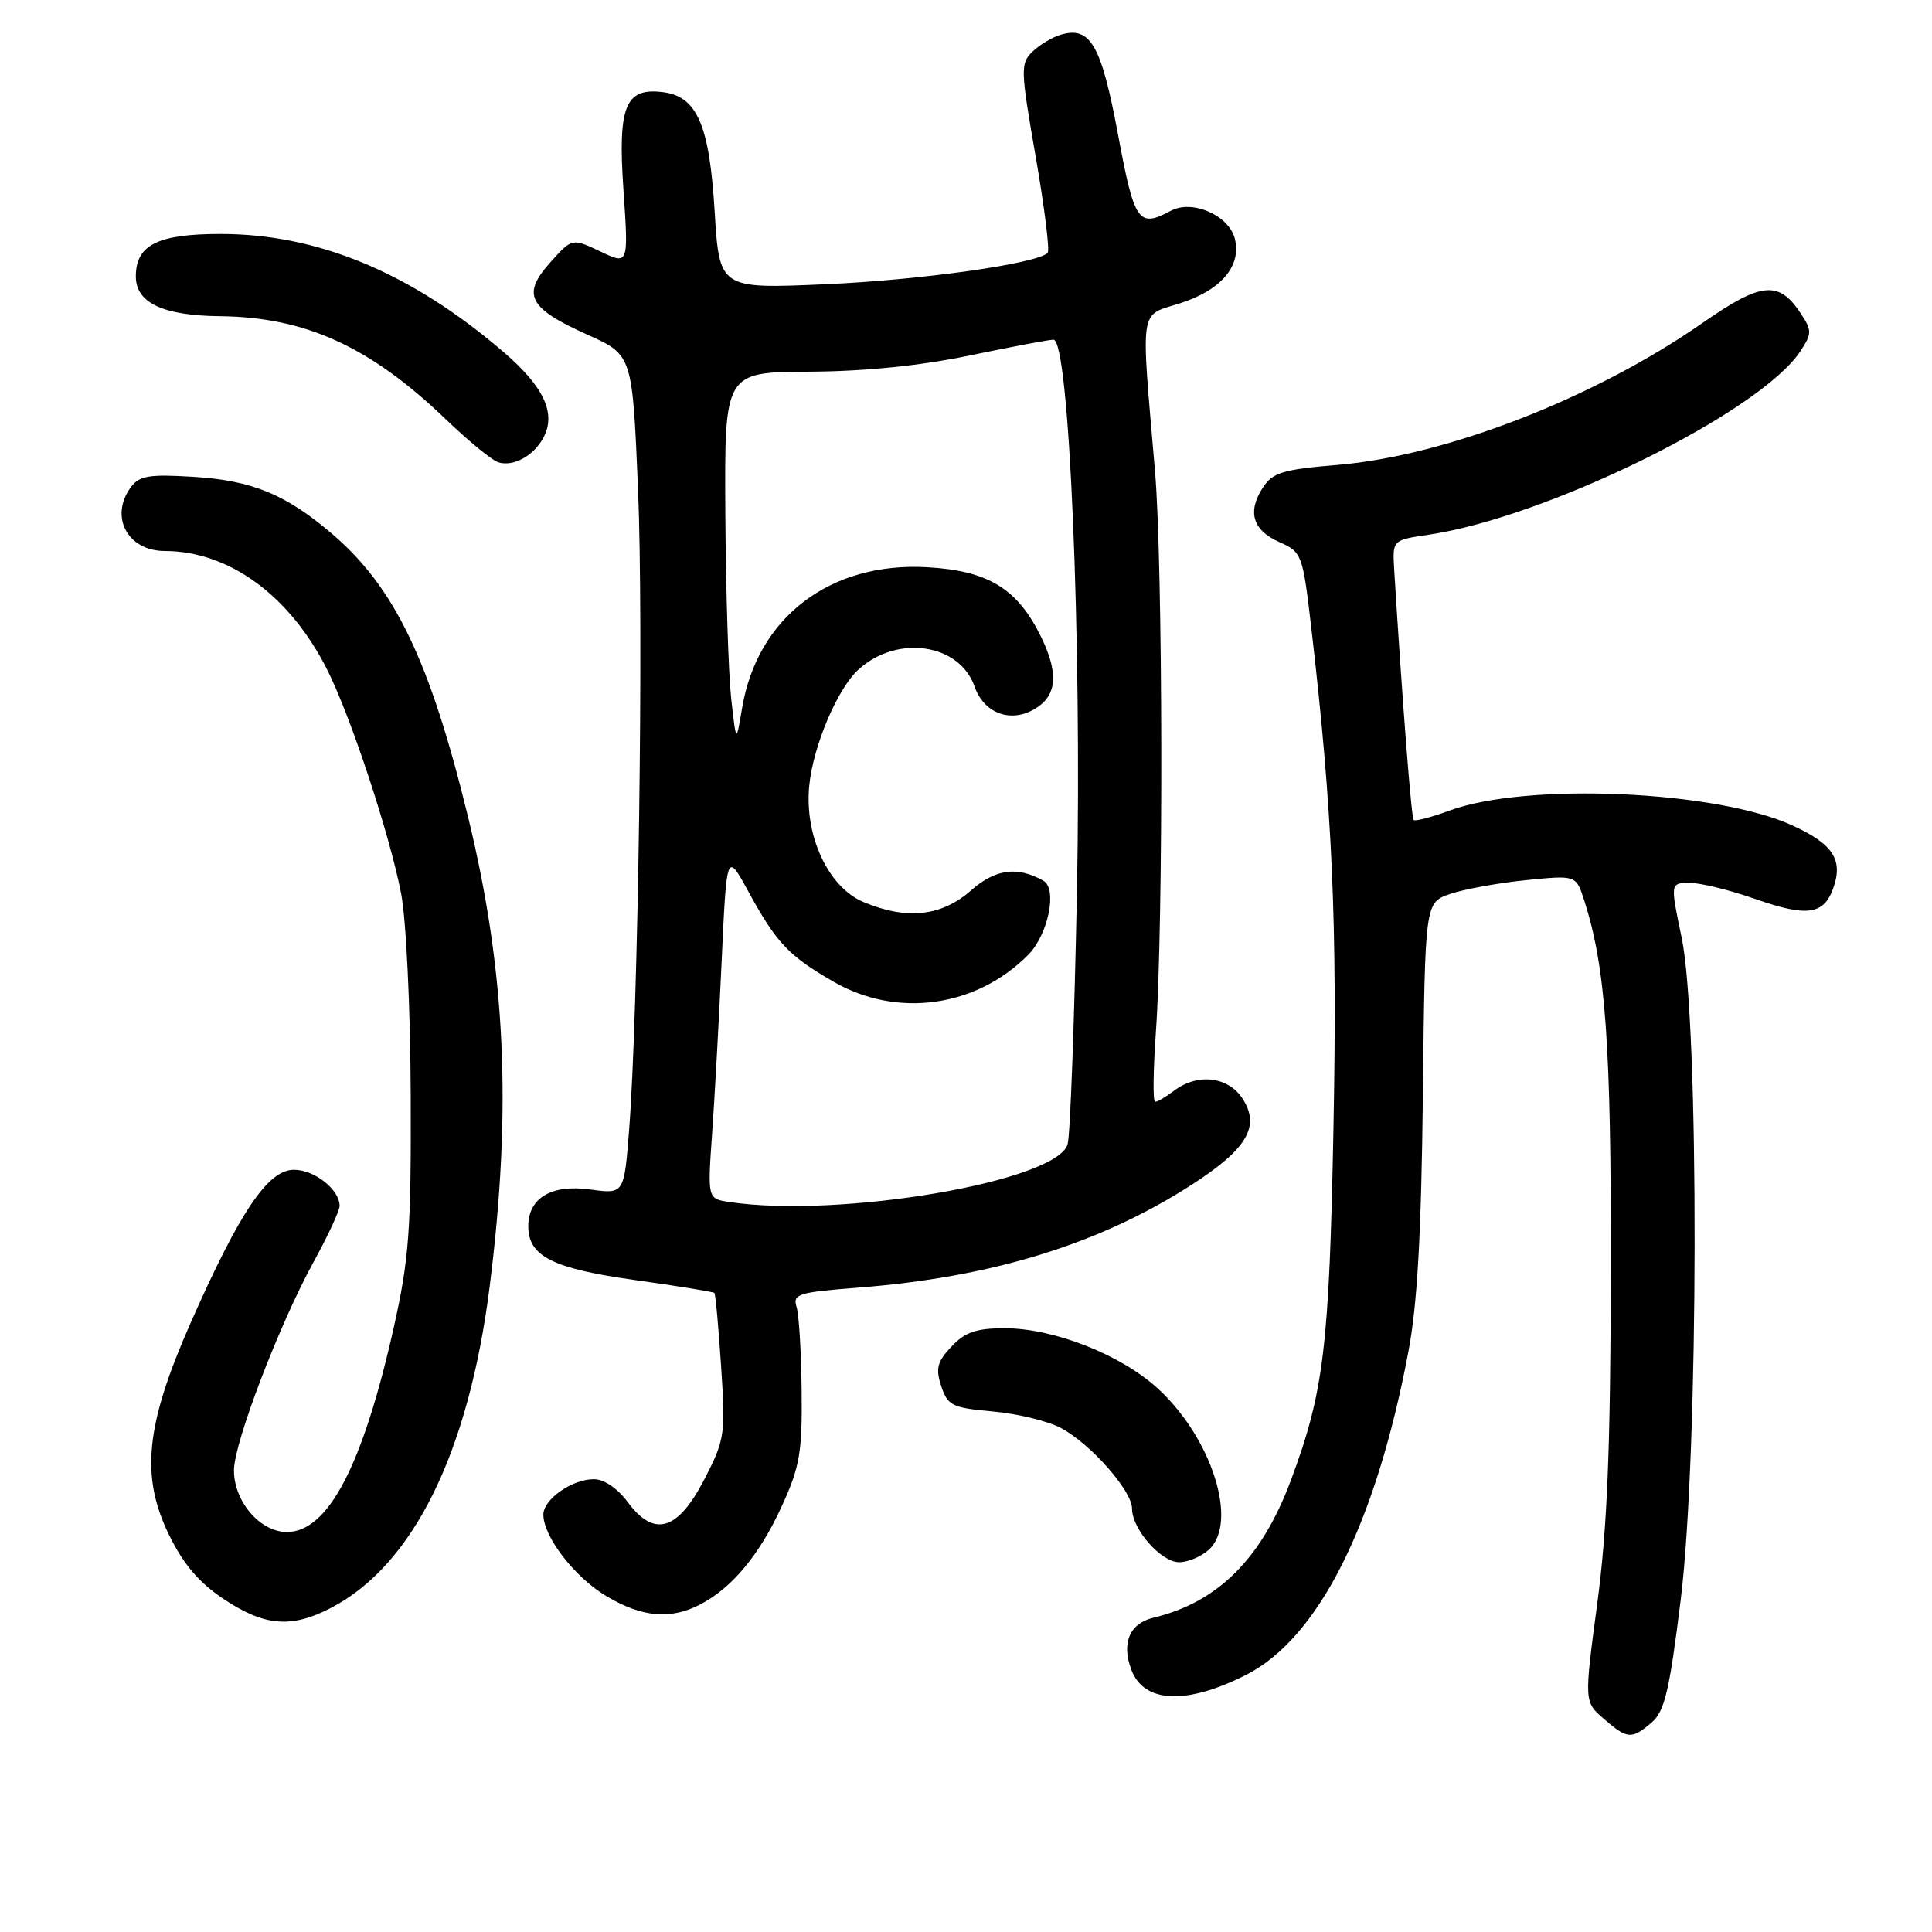 <?xml version="1.0" encoding="UTF-8" standalone="no"?>
<!DOCTYPE svg PUBLIC "-//W3C//DTD SVG 1.1//EN" "http://www.w3.org/Graphics/SVG/1.1/DTD/svg11.dtd" >
<svg xmlns="http://www.w3.org/2000/svg" xmlns:xlink="http://www.w3.org/1999/xlink" version="1.1" viewBox="0 0 256 256">
 <g >
 <path fill="currentColor"
d=" M 218.84 228.25 C 220.56 226.79 221.21 224.08 222.70 212.00 C 225.10 192.61 225.18 135.47 222.83 124.25 C 221.31 117.00 221.31 117.00 223.90 116.99 C 225.33 116.98 229.26 117.95 232.64 119.14 C 239.37 121.50 241.62 121.21 242.87 117.81 C 244.29 113.98 242.94 111.86 237.51 109.38 C 227.39 104.74 202.31 103.65 192.09 107.40 C 189.67 108.29 187.52 108.85 187.32 108.65 C 187.01 108.34 185.85 93.40 184.74 75.53 C 184.50 71.56 184.50 71.56 189.25 70.86 C 205.01 68.55 233.29 54.59 238.58 46.51 C 240.09 44.21 240.10 43.80 238.64 41.58 C 235.73 37.13 233.43 37.34 225.64 42.76 C 211.30 52.76 191.58 60.42 177.17 61.61 C 170.00 62.20 168.64 62.62 167.34 64.60 C 165.24 67.82 165.98 70.27 169.54 71.84 C 172.51 73.15 172.62 73.43 173.77 83.34 C 176.55 107.25 177.22 122.28 176.69 149.48 C 176.13 178.56 175.42 184.46 171.02 196.22 C 167.16 206.54 161.37 212.31 152.82 214.36 C 149.66 215.12 148.57 217.73 149.92 221.28 C 151.59 225.68 157.22 225.92 165.09 221.94 C 174.68 217.09 182.27 202.03 186.59 179.26 C 187.81 172.88 188.33 163.59 188.54 145.04 C 188.82 119.59 188.82 119.59 192.16 118.45 C 194.00 117.82 198.50 117.00 202.17 116.63 C 208.83 115.96 208.83 115.96 209.89 119.23 C 212.76 128.10 213.50 138.37 213.44 168.50 C 213.40 192.01 212.96 202.64 211.64 212.50 C 209.91 225.50 209.91 225.50 212.51 227.75 C 215.64 230.46 216.19 230.50 218.84 228.25 Z  M 43.79 213.09 C 54.71 207.46 62.09 192.55 64.88 170.50 C 67.85 146.95 67.01 128.69 62.02 108.24 C 56.97 87.55 52.31 77.85 44.03 70.76 C 37.88 65.50 33.39 63.65 25.58 63.18 C 19.74 62.82 18.44 63.04 17.33 64.57 C 14.48 68.46 16.90 73.00 21.82 73.01 C 30.35 73.02 38.40 78.90 43.36 88.75 C 46.46 94.90 51.61 110.48 53.14 118.34 C 53.82 121.80 54.38 133.50 54.42 145.00 C 54.49 163.01 54.22 166.76 52.17 175.93 C 48.08 194.18 43.47 203.00 38.02 203.00 C 34.47 203.00 31.00 198.96 31.00 194.83 C 31.00 191.20 36.98 175.55 41.55 167.22 C 43.45 163.76 45.00 160.42 45.00 159.79 C 45.00 157.63 41.68 155.00 38.95 155.00 C 35.51 155.00 31.79 160.51 25.29 175.22 C 19.28 188.83 18.59 195.60 22.41 203.40 C 24.32 207.31 26.40 209.74 29.71 211.93 C 35.07 215.48 38.59 215.77 43.79 213.09 Z  M 92.80 212.59 C 97.03 210.38 100.65 206.01 103.60 199.56 C 105.97 194.38 106.31 192.44 106.22 184.30 C 106.17 179.18 105.87 174.15 105.54 173.14 C 105.02 171.48 105.81 171.23 113.59 170.63 C 131.43 169.26 145.74 164.85 157.99 156.93 C 165.29 152.21 167.03 149.22 164.62 145.54 C 162.71 142.63 158.66 142.18 155.56 144.53 C 154.49 145.34 153.37 146.00 153.06 146.00 C 152.75 146.00 152.80 141.84 153.16 136.75 C 154.17 122.52 154.09 74.81 153.05 62.50 C 151.15 40.23 150.89 41.93 156.38 40.18 C 161.80 38.45 164.53 35.24 163.62 31.63 C 162.85 28.54 157.99 26.40 155.16 27.92 C 150.83 30.23 150.32 29.49 148.13 17.75 C 145.92 5.93 144.48 3.43 140.55 4.60 C 139.42 4.93 137.73 5.95 136.80 6.85 C 135.20 8.40 135.22 9.22 137.23 20.74 C 138.40 27.47 139.12 33.22 138.82 33.51 C 137.39 34.94 122.02 37.11 109.41 37.66 C 95.32 38.28 95.32 38.28 94.69 27.92 C 93.99 16.48 92.35 12.75 87.78 12.20 C 82.84 11.60 81.85 14.09 82.61 25.16 C 83.29 35.11 83.29 35.11 79.55 33.32 C 75.80 31.54 75.80 31.54 72.89 34.80 C 69.09 39.05 70.02 40.84 77.84 44.35 C 83.79 47.02 83.79 47.02 84.54 64.76 C 85.30 82.68 84.57 134.44 83.35 149.86 C 82.69 158.23 82.69 158.23 78.18 157.61 C 73.05 156.91 70.00 158.73 70.00 162.50 C 70.00 166.46 73.23 168.09 84.12 169.61 C 89.76 170.40 94.50 171.17 94.66 171.32 C 94.81 171.47 95.21 175.85 95.55 181.05 C 96.15 190.07 96.05 190.75 93.34 196.00 C 89.81 202.83 86.69 203.77 83.19 199.05 C 81.84 197.22 80.04 196.00 78.69 196.00 C 75.80 196.00 72.00 198.66 72.00 200.69 C 72.00 203.62 76.12 208.96 80.32 211.48 C 85.05 214.31 88.86 214.65 92.80 212.59 Z  M 160.17 205.35 C 164.16 201.73 160.53 190.40 153.29 183.87 C 148.37 179.44 139.57 176.00 133.14 176.00 C 129.36 176.00 127.87 176.51 126.07 178.43 C 124.18 180.44 123.95 181.34 124.72 183.68 C 125.58 186.26 126.17 186.55 131.58 187.03 C 134.84 187.32 138.90 188.31 140.60 189.23 C 144.57 191.37 150.00 197.53 150.00 199.90 C 150.00 202.63 153.85 207.00 156.24 207.00 C 157.40 207.00 159.17 206.26 160.17 205.35 Z  M 72.00 58.00 C 73.74 54.76 72.06 51.20 66.58 46.52 C 54.38 36.10 42.11 31.00 29.22 31.00 C 20.89 31.00 18.00 32.45 18.00 36.63 C 18.00 40.13 21.58 41.82 29.18 41.90 C 40.46 42.02 49.01 45.92 59.00 55.49 C 62.02 58.39 65.17 60.98 66.00 61.25 C 67.99 61.89 70.71 60.42 72.00 58.00 Z  M 96.63 159.27 C 93.75 158.84 93.75 158.84 94.36 150.17 C 94.70 145.40 95.27 135.06 95.63 127.19 C 96.29 112.87 96.29 112.87 99.16 118.13 C 102.91 124.98 104.49 126.65 110.50 130.11 C 118.89 134.93 129.36 133.47 136.25 126.51 C 138.90 123.83 140.14 117.76 138.25 116.70 C 134.78 114.75 131.91 115.14 128.66 117.99 C 124.75 121.43 120.15 121.93 114.43 119.53 C 109.76 117.59 106.57 110.74 107.23 104.10 C 107.76 98.79 110.97 91.24 113.78 88.69 C 118.92 84.05 127.15 85.27 129.14 90.98 C 130.34 94.41 133.70 95.77 136.84 94.09 C 140.02 92.38 140.38 89.42 137.99 84.48 C 134.86 78.01 130.98 75.62 122.85 75.16 C 109.99 74.43 100.32 81.81 98.32 93.88 C 97.55 98.50 97.55 98.50 96.88 92.50 C 96.52 89.20 96.17 78.13 96.11 67.90 C 96.00 49.31 96.00 49.31 107.25 49.25 C 114.57 49.21 121.99 48.46 128.50 47.10 C 134.00 45.96 138.99 45.01 139.59 45.01 C 141.68 44.99 143.35 84.40 142.70 118.17 C 142.36 135.40 141.81 150.46 141.46 151.63 C 140.00 156.56 111.27 161.46 96.63 159.27 Z "/>
</g>
</svg>